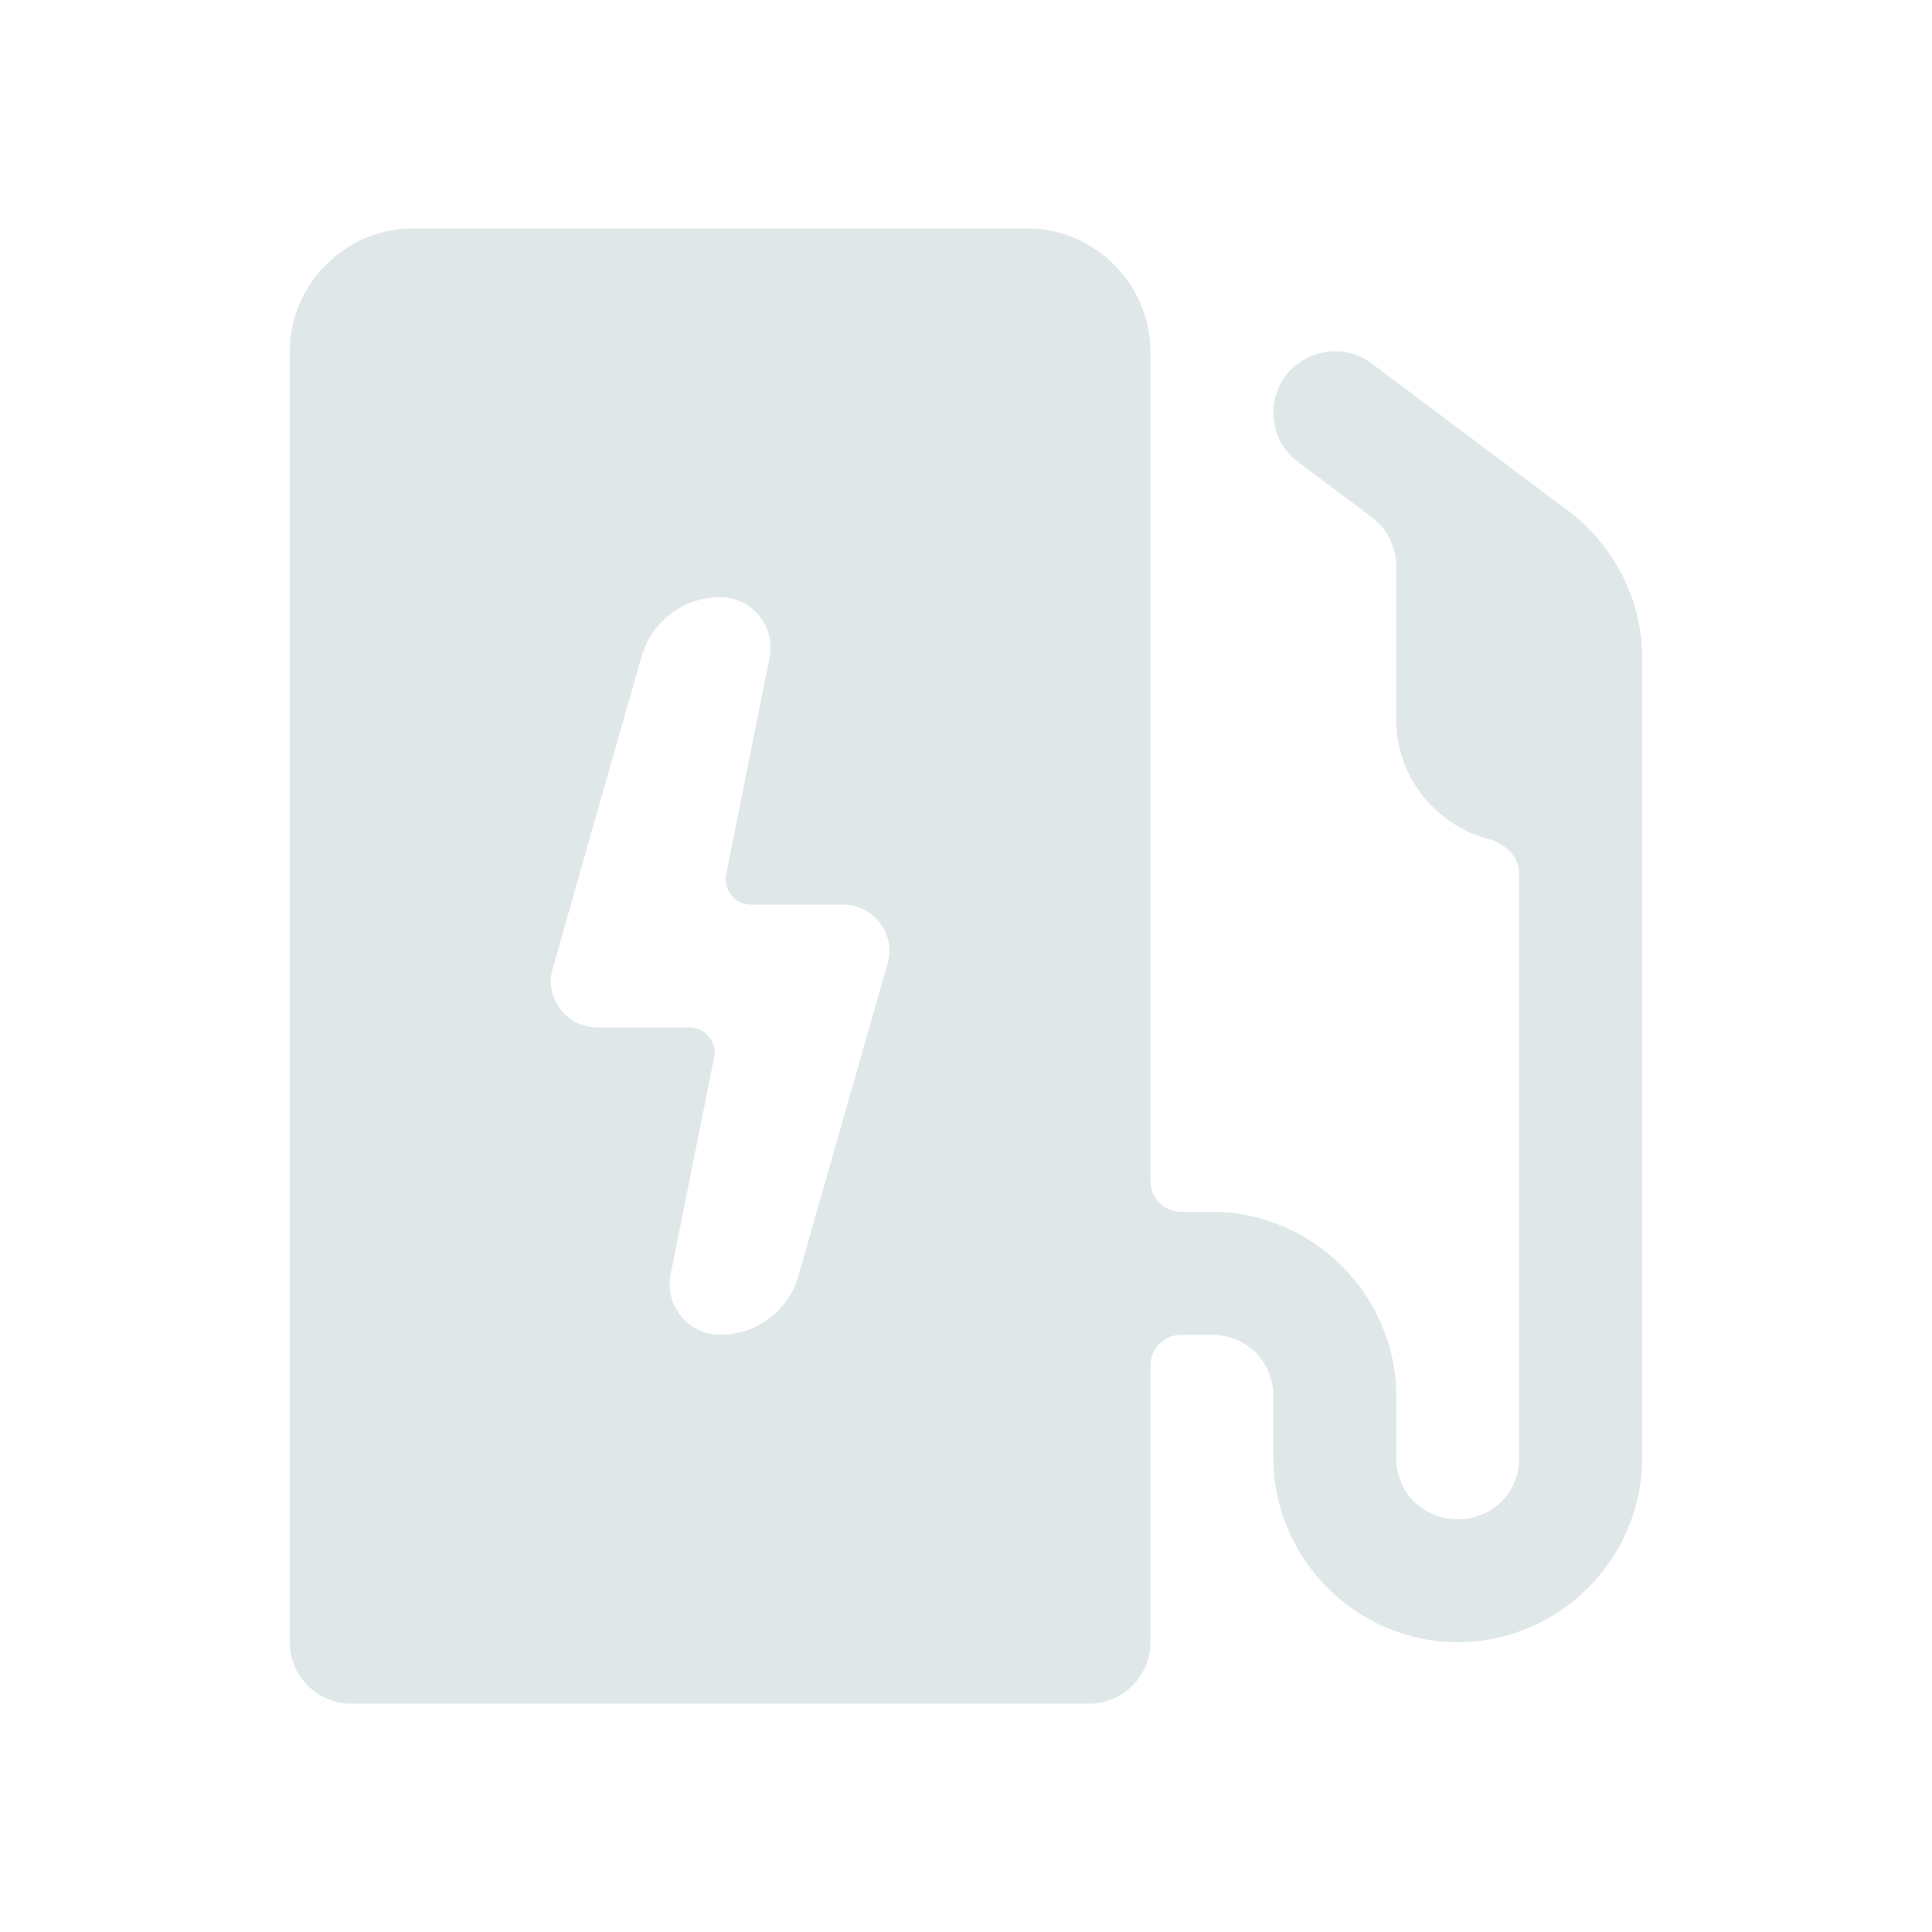 <svg width="20" height="20" viewBox="0 0 20 20" fill="none" xmlns="http://www.w3.org/2000/svg">
<path d="M4.273 2.364C3.579 2.364 3 2.942 3 3.636V17C3 17.351 3.285 17.636 3.636 17.636H11.273C11.624 17.636 11.909 17.351 11.909 17V14.136C11.909 13.961 12.052 13.818 12.227 13.818H12.545C12.904 13.818 13.182 14.095 13.182 14.454V15.091C13.182 16.138 14.044 17 15.091 17C16.138 17 17 16.138 17 15.091V6.818C17 6.218 16.717 5.651 16.237 5.291L14.2 3.763C13.889 3.53 13.491 3.643 13.309 3.891C13.1 4.174 13.155 4.572 13.437 4.782L14.2 5.354C14.36 5.474 14.455 5.663 14.454 5.864V7.455C14.454 8.041 14.866 8.545 15.413 8.687C15.582 8.732 15.727 8.87 15.727 9.045V15.091C15.727 15.45 15.45 15.727 15.091 15.727C14.732 15.727 14.454 15.45 14.454 15.091V14.454C14.454 13.408 13.592 12.545 12.545 12.545H12.227C12.052 12.545 11.909 12.403 11.909 12.227V3.636C11.909 2.942 11.33 2.364 10.636 2.364L4.273 2.364ZM7.455 6.182C7.532 6.182 7.608 6.199 7.678 6.232C7.748 6.265 7.809 6.313 7.858 6.373C7.907 6.432 7.942 6.502 7.961 6.577C7.98 6.652 7.982 6.73 7.967 6.806L7.517 9.052C7.509 9.09 7.51 9.129 7.519 9.166C7.529 9.204 7.546 9.238 7.571 9.268C7.595 9.298 7.626 9.322 7.661 9.339C7.696 9.355 7.734 9.364 7.773 9.364H8.727C8.801 9.364 8.875 9.381 8.941 9.414C9.007 9.447 9.065 9.495 9.11 9.555C9.155 9.614 9.185 9.683 9.199 9.756C9.212 9.829 9.209 9.904 9.188 9.975L8.266 13.207C8.216 13.383 8.109 13.538 7.963 13.648C7.816 13.759 7.638 13.818 7.455 13.818C7.377 13.818 7.301 13.801 7.231 13.768C7.161 13.735 7.1 13.687 7.051 13.627C7.002 13.568 6.967 13.498 6.948 13.423C6.929 13.348 6.927 13.27 6.942 13.194L7.392 10.948C7.4 10.911 7.399 10.871 7.39 10.834C7.38 10.796 7.363 10.762 7.338 10.732C7.314 10.702 7.283 10.678 7.248 10.661C7.213 10.645 7.175 10.636 7.136 10.636H6.182C6.108 10.636 6.034 10.619 5.968 10.586C5.902 10.553 5.844 10.505 5.799 10.445C5.754 10.386 5.724 10.317 5.71 10.244C5.697 10.171 5.7 10.096 5.721 10.025L6.643 6.793C6.693 6.617 6.8 6.462 6.946 6.352C7.093 6.241 7.271 6.182 7.455 6.182Z" fill="#DFE7E8"/>
</svg>
